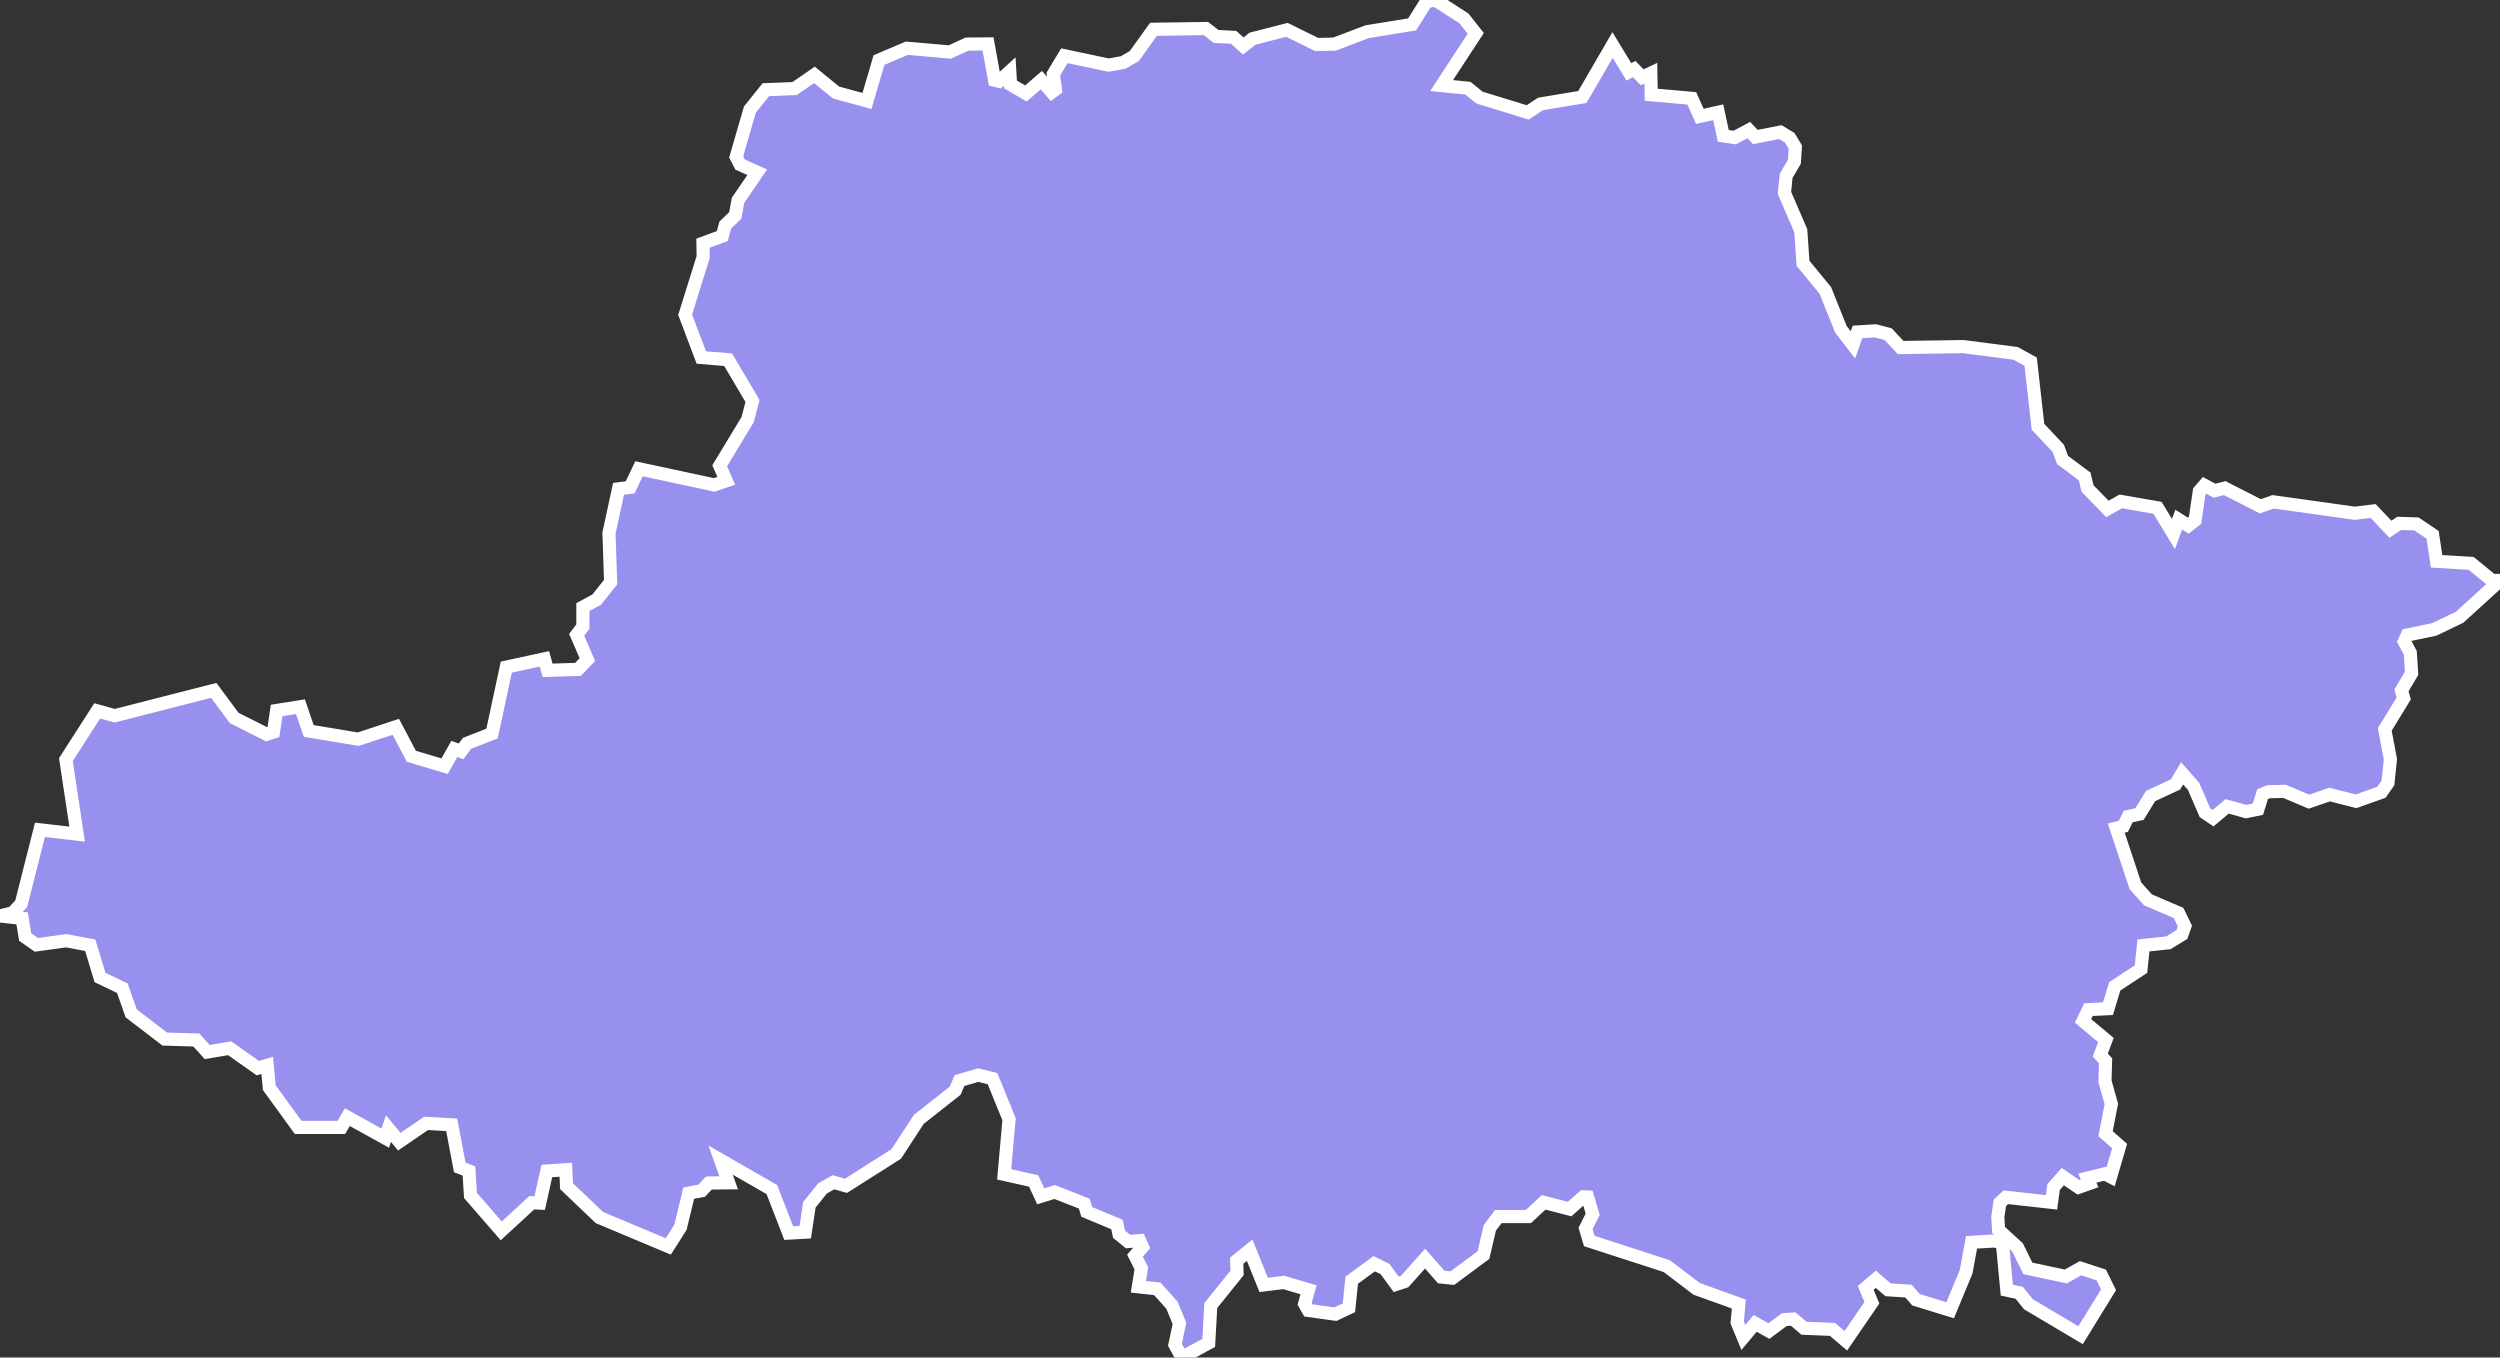<svg xmlns="http://www.w3.org/2000/svg" viewBox="28.384 151.784 133.22 72.34" width="133.22" height="72.34">
            <rect x="28.384" y="151.784" width="133.22" height="72.34" fill="#333333" stroke="none"/>
            <path 
                d="m 76.704,154.354 2.3,0.2 0.91,-0.42 1.12,-0.01 0.35,1.93 0.24,0.06 0.57,-0.52 0.04,0.69 0.82,0.48 0.82,-0.71 0.56,0.64 0.19,-0.14 -0.11,-0.82 0.59,-0.98 2.36,0.5 0.77,-0.14 0.59,-0.34 1.03,-1.43 2.79,-0.04 0.54,0.42 0.94,0.05 0.51,0.46 0.5,-0.39 1.83,-0.47 1.58,0.78 0.95,-0.02 1.74,-0.66 2.4,-0.39 0.76,-1.21 0.48,-0.09 1.52,0.98 0.63,0.8 -1.82,2.78 1.4,0.14 0.62,0.5 2.57,0.79 0.68,-0.45 2.23,-0.37 1.61,-2.77 0.87,1.43 0.28,-0.15 0.43,0.44 0.46,-0.22 0.02,1.15 2.16,0.19 0.43,0.96 0.98,-0.22 0.27,1.26 0.61,0.09 0.75,-0.4 0.35,0.37 1.33,-0.26 0.5,0.3 0.3,0.5 -0.05,0.78 -0.44,0.75 -0.09,0.91 0.87,2.01 0.12,1.74 1.19,1.45 0.83,2.07 0.64,0.83 0.24,-0.69 0.96,-0.06 0.68,0.18 0.66,0.71 3.34,-0.05 2.79,0.36 0.8,0.44 0.39,3.47 1.08,1.15 0.23,0.62 1.18,0.88 0.15,0.64 1.06,1.09 0.71,-0.4 1.96,0.34 0.85,1.4 0.28,-0.77 0.51,0.32 0.36,-0.28 0.23,-1.56 0.27,-0.31 0.54,0.29 0.54,-0.14 1.9,0.97 0.68,-0.24 4.35,0.61 0.98,-0.12 0.92,0.97 0.47,-0.31 0.92,0.03 0,0 0.86,0.58 0.21,1.41 1.84,0.11 1.11,0.91 0.43,0 0,0 -2.15,1.96 -1.35,0.65 -1.44,0.3 -0.16,0.35 0.32,0.6 0.07,1.09 -0.54,0.91 0.12,0.43 -1.01,1.65 0.3,1.59 -0.13,1.26 -0.35,0.5 -1.35,0.48 -1.41,-0.36 -1.1,0.38 -1.3,-0.55 -0.86,0.02 -0.31,0.13 -0.25,0.8 -0.63,0.13 -1.01,-0.28 -0.75,0.63 -0.43,-0.29 -0.61,-1.41 -0.61,-0.69 -0.35,0.59 -1.33,0.62 -0.59,0.96 -0.6,0.13 -0.26,0.52 -0.38,0.1 1.02,3.07 0.67,0.75 1.63,0.7 0.34,0.7 -0.16,0.45 -0.72,0.44 -1.33,0.14 -0.13,1.26 -1.4,0.92 -0.36,1.19 -1.04,0.05 -0.29,0.6 1.22,1.02 -0.3,0.8 0.28,0.31 -0.03,1.09 0.34,1.21 -0.31,1.58 0.75,0.66 -0.48,1.64 -0.31,-0.16 -0.93,0.23 0.12,0.28 -0.59,0.21 -0.84,-0.57 -0.49,0.56 -0.11,0.81 -2.43,-0.27 -0.32,0.29 -0.11,0.76 0.04,0.69 1.01,0.93 0.55,1.12 2.02,0.43 0.79,-0.44 1.1,0.36 0.39,0.79 -1.49,2.42 0,0 -2.78,-1.65 -0.49,-0.61 -0.66,-0.14 -0.24,-2.53 -0.42,-0.09 -1.22,0.07 -0.29,1.57 -0.85,2.05 -1.82,-0.56 -0.4,-0.46 -1.09,-0.07 -0.65,-0.56 -0.54,0.46 0.33,0.79 -1.39,2.03 -0.71,-0.61 -1.52,-0.06 -0.57,-0.49 -0.48,0.03 -0.82,0.61 -0.73,-0.41 -0.63,0.75 -0.33,-0.8 0.09,-0.98 -2.25,-0.81 -1.59,-1.21 -4.13,-1.34 -0.2,-0.67 0.38,-0.75 -0.27,-0.92 -0.23,-0.01 -0.73,0.65 -1.38,-0.36 -0.82,0.76 -1.6,0 -0.45,0.6 -0.34,1.45 -1.66,1.23 -0.59,-0.06 -0.86,-0.98 -1.09,1.22 -0.45,0.15 -0.6,-0.82 -0.57,-0.28 -1.2,0.88 -0.15,1.47 -0.72,0.34 -1.44,-0.2 -0.2,-0.35 0.21,-0.75 -1.32,-0.39 -1.07,0.13 -0.75,-1.85 -0.69,0.56 0.02,0.65 -1.4,1.74 -0.11,1.99 -1.43,0.78 -0.37,-0.68 0.24,-1.14 -0.4,-0.97 -0.78,-0.87 -1.01,-0.11 0.16,-0.98 -0.34,-0.68 0.4,-0.46 -0.15,-0.34 -0.62,0.05 -0.48,-0.39 -0.11,-0.52 -1.61,-0.67 -0.13,-0.44 -1.58,-0.62 -0.74,0.23 -0.38,-0.82 -1.57,-0.35 0.26,-2.94 -0.88,-2.16 -0.76,-0.19 -1,0.29 -0.23,0.54 -1.94,1.53 -1.2,1.84 -2.68,1.7 -0.67,-0.19 -0.58,0.33 -0.7,0.87 -0.22,1.46 -0.88,0.05 -0.9,-2.32 -2.73,-1.57 0.43,1.21 -1.05,0.01 -0.39,0.41 -0.69,0.13 -0.44,1.82 -0.65,1.02 -3.67,-1.54 -1.75,-1.67 -0.04,-0.88 -1.01,0.07 -0.38,1.71 -0.42,-0.02 -1.63,1.5 -1.64,-1.89 -0.08,-1.3 -0.49,-0.19 -0.43,-2.27 -1.36,-0.08 -1.43,0.98 -0.58,-0.7 -0.17,0.51 -2.02,-1.12 -0.32,0.55 -2.3,0 -1.54,-2.12 -0.11,-1.19 -0.5,0.15 -1.5,-1.06 -1.2,0.2 -0.58,-0.64 -1.68,-0.05 -1.79,-1.37 -0.47,-1.34 -1.19,-0.57 -0.52,-1.72 -1.28,-0.24 -1.59,0.22 -0.6,-0.42 -0.16,-0.99 -1.18,-0.13 0,0 0.68,-0.17 0.45,-0.48 1,-3.94 1.98,0.23 -0.6,-3.97 1.67,-2.6 0.93,0.26 5.28,-1.35 1.09,1.47 1.73,0.87 0.36,-0.12 0.17,-1.15 1.27,-0.2 0.44,1.29 2.64,0.44 2,-0.66 0.83,1.57 1.77,0.53 0.52,-0.92 0.36,0.13 0.32,-0.43 1.33,-0.52 0.76,-3.54 2.03,-0.44 0.17,0.61 1.62,-0.05 0.5,-0.52 -0.57,-1.32 0.33,-0.44 0,-1.04 0.74,-0.4 0.74,-0.93 -0.09,-2.61 0.51,-2.36 0.62,-0.08 0.47,-0.99 4.01,0.86 0.64,-0.22 -0.35,-0.8 1.49,-2.46 0.26,-0.99 -1.3,-2.2 -1.43,-0.12 -0.86,-2.28 0.96,-3.07 -0.01,-0.74 1.03,-0.38 0.16,-0.59 0.53,-0.51 0.15,-0.81 1.02,-1.49 -0.91,-0.41 -0.21,-0.41 0.73,-2.52 0.85,-1.06 1.53,-0.06 1.06,-0.73 1.15,0.94 1.65,0.45 0.64,-2.18 z" 
                fill="rgb(151, 144, 238)" 
                stroke="white" 
                stroke-width=".7px"
                title="Arad" 
                id="RO-AR" 
            />
        </svg>